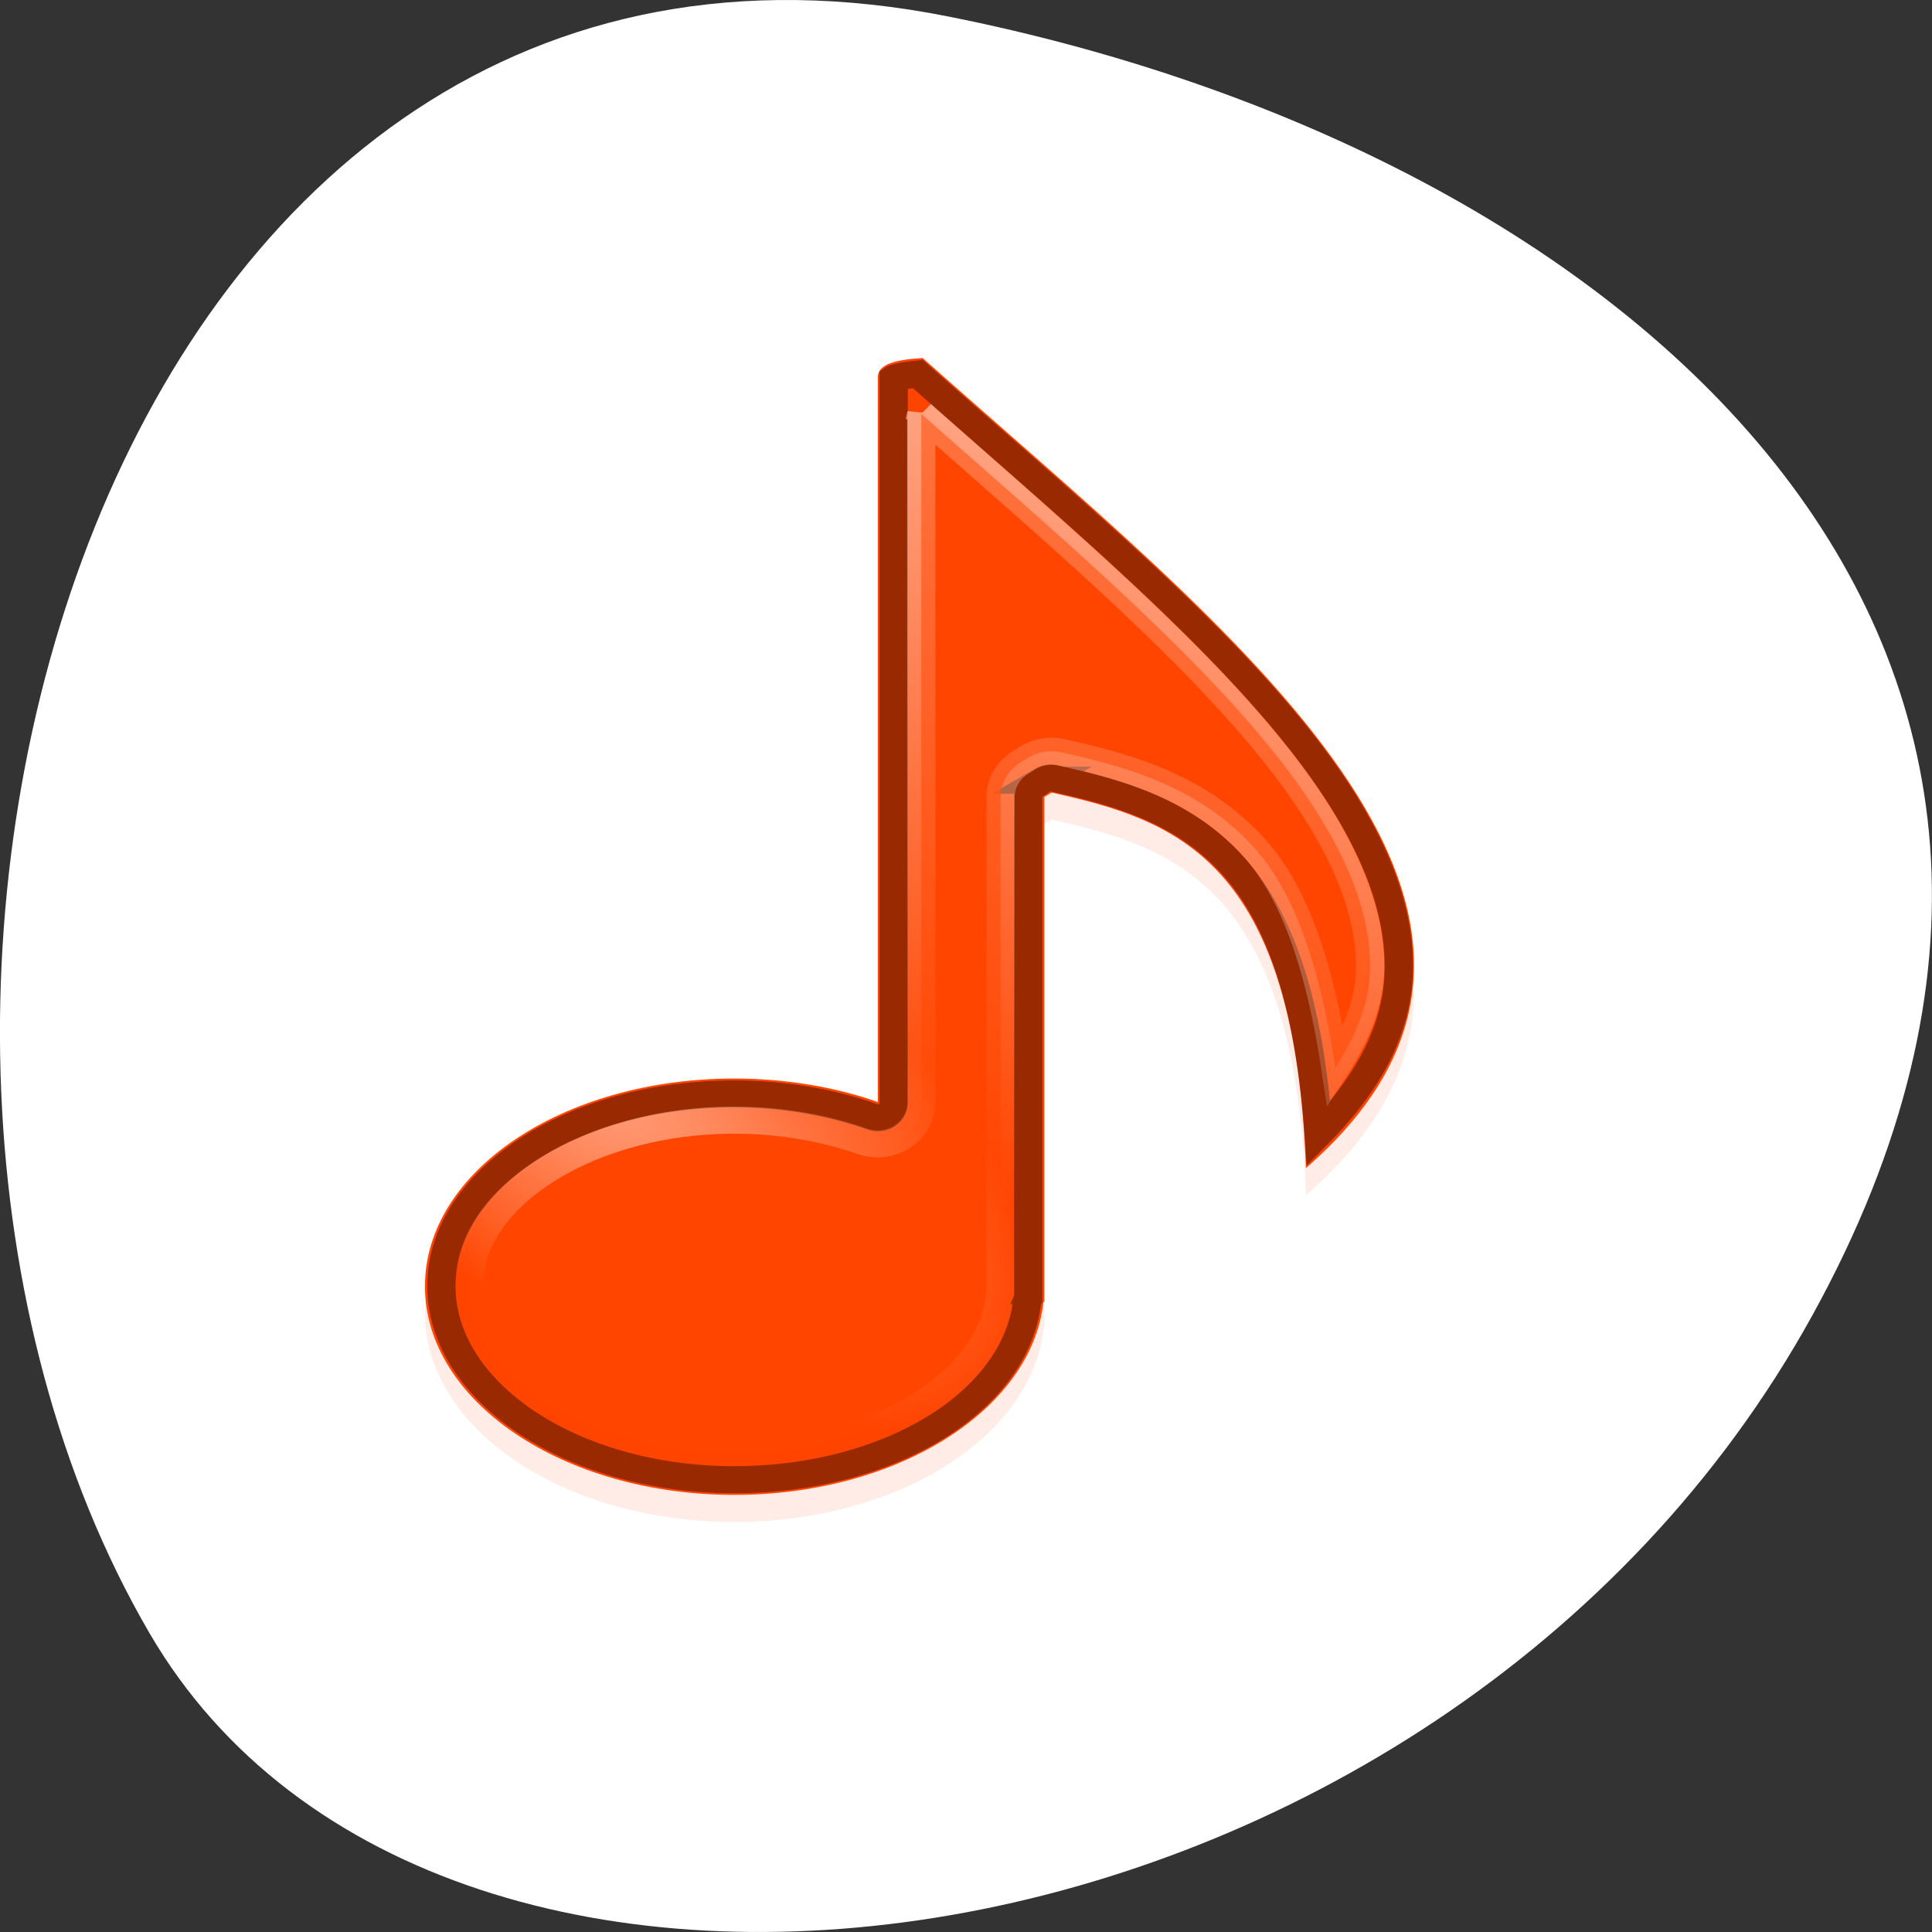 <svg xmlns="http://www.w3.org/2000/svg" xmlns:xlink="http://www.w3.org/1999/xlink" viewBox="0 0 256 256"><rect x="0" y="0" width="256" height="256" fill="#333333" stroke="none"/><defs><linearGradient xlink:href="#1" id="2" gradientUnits="userSpaceOnUse" gradientTransform="matrix(1.008 0 0 1 -0.658 0.002)" x1="39.33" y1="10.999" x2="28.419" y2="35"/><linearGradient id="1"><stop style="stop-color:#fff"/><stop offset="1" style="stop-color:#fff;stop-opacity:0"/></linearGradient><radialGradient gradientTransform="matrix(-0.304 0.426 -0.991 -0.708 44.619 48.944)" gradientUnits="userSpaceOnUse" xlink:href="#1" id="0" r="16.449" cy="31.994" cx="6.332"/></defs><path d="m 125.73 798.56 c -111.92 -22.351 -154.42 130.95 -105.92 214.2 38.644 66.33 171.02 47.37 220.37 -42.17 49.35 -89.54 -24.617 -154.09 -114.45 -172.03 z" transform="translate(0 -796.36)" style="fill:#fff;color:#000"/><g transform="matrix(3.744 0 0 3.587 33.691 36.679)" style="fill:#ff4500"><g style="fill-rule:evenodd"><path d="m 23.656 4 c -0.902 0.056 -1.584 0.205 -1.587 0.706 v 26.777 c -1.516 -0.555 -3.255 -0.867 -5.084 -0.867 -6.06 0 -10.944 3.428 -10.944 7.674 0 4.246 4.887 7.706 10.944 7.706 5.785 0 10.53 -3.147 10.944 -7.128 h 0.032 v -18.654 c 0.092 -0.054 0.164 -0.1 0.259 -0.161 4.377 1.014 8.601 2.462 9 13.87 10.426 -9.475 -2.607 -19.742 -13.567 -29.924 z" style="opacity:0.1"/><path d="m 23.656 3 c -0.902 0.056 -1.584 0.205 -1.587 0.706 v 26.777 c -1.516 -0.555 -3.255 -0.867 -5.084 -0.867 -6.06 0 -10.944 3.428 -10.944 7.674 0 4.246 4.887 7.706 10.944 7.706 5.785 0 10.53 -3.147 10.944 -7.128 h 0.032 v -18.654 c 0.092 -0.054 0.164 -0.1 0.259 -0.161 4.377 1.014 8.601 2.462 9 13.87 10.426 -9.475 -2.607 -19.742 -13.567 -29.924 z"/></g><g><path d="m 23.481 3.596 c -0.304 0.031 -0.614 0.071 -0.756 0.125 -0.064 0.025 -0.078 0.019 -0.095 0.031 v 26.747 a 0.561 0.556 0 0 1 -0.756 0.531 c -1.452 -0.531 -3.122 -0.844 -4.884 -0.844 -2.923 0 -5.539 0.819 -7.405 2.125 -1.866 1.306 -2.962 3.056 -2.962 4.968 0 1.912 1.095 3.678 2.962 5 1.867 1.321 4.485 2.156 7.405 2.156 2.79 0 5.331 -0.754 7.185 -1.969 1.854 -1.215 2.997 -2.866 3.183 -4.656 a 0.561 0.556 0 0 1 0.032 -0.062 0.561 0.556 0 0 1 0 -0.031 v -18.498 a 0.561 0.556 0 0 1 0.284 -0.469 c 0.084 -0.049 0.125 -0.096 0.221 -0.156 a 0.561 0.556 0 0 1 0.441 -0.062 c 2.207 0.511 4.529 1.167 6.302 3.218 1.63 1.886 2.697 4.952 3.03 9.905 1.888 -1.999 2.775 -3.962 2.836 -5.968 0.07 -2.295 -0.866 -4.698 -2.489 -7.156 -3.208 -4.856 -9.09 -9.894 -14.527 -14.936 z" style="opacity:0.4;stroke:#000"/><path d="m 23.607 5.064 v 25.435 a 1.55 1.537 0 0 1 -2.08 1.437 c -1.339 -0.49 -2.892 -0.781 -4.538 -0.781 -2.735 0 -5.167 0.799 -6.838 1.969 -1.672 1.17 -2.553 2.617 -2.553 4.156 0 1.539 0.879 3 2.553 4.187 1.673 1.184 4.108 2 6.838 2 2.61 0 4.949 -0.719 6.618 -1.812 1.669 -1.094 2.624 -2.5 2.773 -3.937 a 1.55 1.537 0 0 1 0.032 -0.156 v -18.342 a 1.55 1.537 0 0 1 0.756 -1.312 c 0.07 -0.041 0.094 -0.064 0.189 -0.125 a 1.55 1.537 0 0 1 1.197 -0.219 c 2.24 0.519 4.857 1.239 6.838 3.531 1.48 1.712 2.348 4.544 2.868 8.124 0.741 -1.205 1.193 -2.377 1.229 -3.562 0.061 -2.01 -0.774 -4.235 -2.332 -6.593 -2.925 -4.427 -8.339 -9.194 -13.55 -13.999 z" style="opacity:0.52;stroke:url(#2)"/></g><path d="m 23.607 5.064 v 25.435 a 1.55 1.537 0 0 1 -2.08 1.437 c -1.339 -0.49 -2.892 -0.781 -4.538 -0.781 -2.735 0 -5.167 0.799 -6.838 1.969 -1.672 1.17 -2.553 2.617 -2.553 4.156 0 1.539 0.879 3 2.553 4.187 1.673 1.184 4.108 2 6.838 2 2.61 0 4.949 -0.719 6.618 -1.812 1.669 -1.094 2.624 -2.5 2.773 -3.937 a 1.55 1.537 0 0 1 0.032 -0.156 v -18.342 a 1.55 1.537 0 0 1 0.756 -1.312 c 0.07 -0.041 0.094 -0.064 0.189 -0.125 a 1.55 1.537 0 0 1 1.197 -0.219 c 2.24 0.519 4.857 1.239 6.838 3.531 1.48 1.712 2.348 4.544 2.868 8.124 0.741 -1.205 1.193 -2.377 1.229 -3.562 0.061 -2.01 -0.774 -4.235 -2.332 -6.593 -2.925 -4.427 -8.339 -9.194 -13.55 -13.999 z" style="opacity:0.52;stroke:url(#0)"/></g></svg>